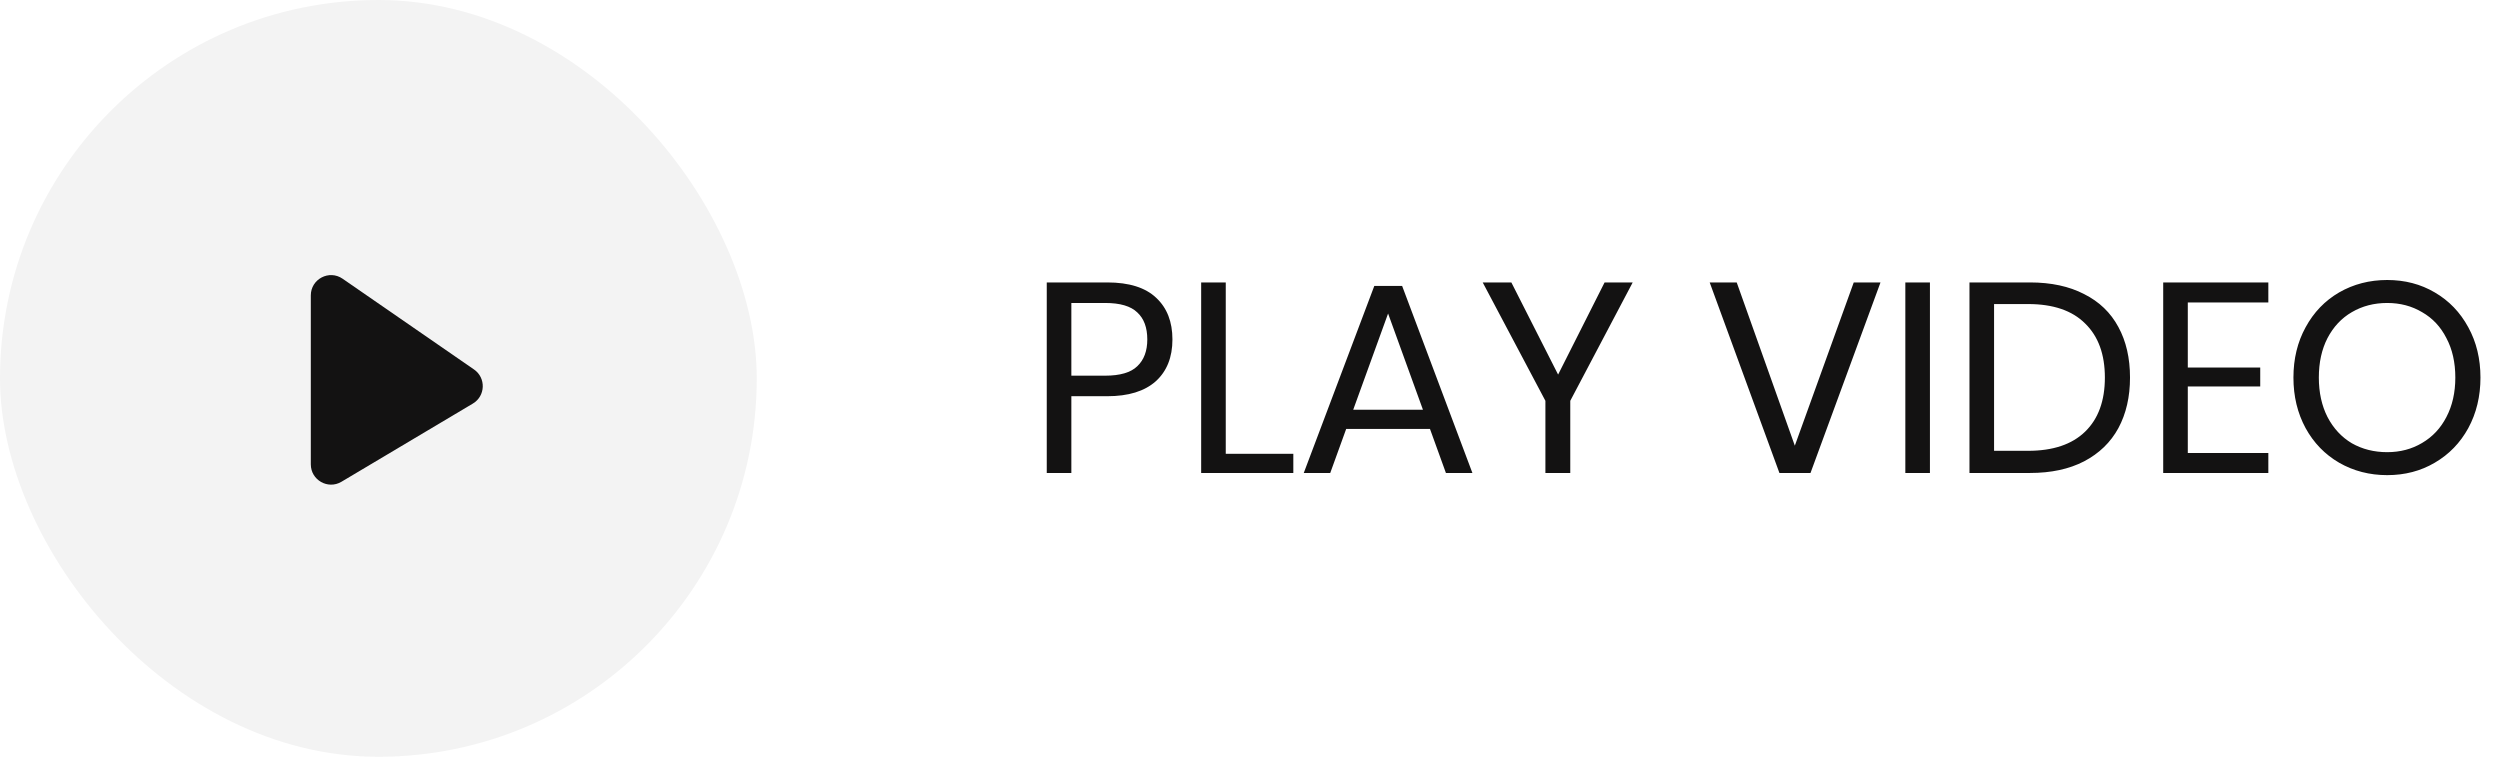 <svg width="185" height="56" viewBox="0 0 185 56" fill="none" xmlns="http://www.w3.org/2000/svg">
<rect width="56" height="56" rx="28" fill="#131212" fill-opacity="0.05"/>
<path fill-rule="evenodd" clip-rule="evenodd" d="M23 21.859C23 20.65 24.357 19.938 25.352 20.625L35.077 27.341C35.976 27.962 35.931 29.305 34.992 29.864L25.267 35.651C24.267 36.246 23 35.525 23 34.362V21.859Z" fill="#131212"/>
<path d="M79.28 29.32V35H77.46V20.9H81.94C83.553 20.9 84.76 21.28 85.56 22.04C86.36 22.787 86.76 23.813 86.76 25.12C86.76 26.44 86.347 27.473 85.52 28.22C84.693 28.953 83.5 29.32 81.94 29.32H79.28ZM81.78 27.8C82.887 27.8 83.68 27.567 84.16 27.1C84.653 26.633 84.9 25.973 84.9 25.12C84.9 24.24 84.653 23.573 84.16 23.12C83.68 22.653 82.887 22.42 81.78 22.42H79.28V27.8H81.78ZM90.706 33.58H95.706V35H88.886V20.9L90.706 20.9V33.58ZM105.818 31.74H99.618L98.438 35H96.478L101.698 21.16L103.758 21.16L108.958 35H106.998L105.818 31.74ZM105.298 30.32L102.718 23.2L100.138 30.32H105.298ZM120.82 20.9L116.2 29.66V35H114.36V29.66L109.72 20.9H111.84L115.3 27.72L118.74 20.9H120.82ZM128.517 20.9L132.817 32.98L137.177 20.9H139.157L133.977 35H131.677L126.517 20.9H128.517ZM142.815 20.9V35H140.995V20.9H142.815ZM157.621 27.94C157.621 29.367 157.335 30.613 156.761 31.68C156.188 32.733 155.341 33.553 154.221 34.14C153.115 34.713 151.781 35 150.221 35H145.741V20.9H150.221C151.781 20.9 153.115 21.187 154.221 21.76C155.341 22.32 156.188 23.133 156.761 24.2C157.335 25.253 157.621 26.5 157.621 27.94ZM150.081 33.36C151.921 33.36 153.328 32.887 154.301 31.94C155.275 30.993 155.761 29.66 155.761 27.94C155.761 26.22 155.275 24.887 154.301 23.94C153.341 22.98 151.935 22.5 150.081 22.5L147.561 22.5V33.36H150.081ZM161.897 22.38V27.2H167.257V28.6H161.897V33.52H167.857V35H160.077V20.9H167.857V22.38H161.897ZM176.654 20.72C177.961 20.72 179.134 21.027 180.174 21.64C181.228 22.253 182.054 23.113 182.654 24.22C183.254 25.313 183.554 26.553 183.554 27.94C183.554 29.327 183.254 30.573 182.654 31.68C182.054 32.773 181.228 33.627 180.174 34.24C179.134 34.853 177.961 35.16 176.654 35.16C175.348 35.16 174.161 34.853 173.094 34.24C172.041 33.627 171.214 32.773 170.614 31.68C170.014 30.573 169.714 29.327 169.714 27.94C169.714 26.553 170.014 25.313 170.614 24.22C171.214 23.113 172.041 22.253 173.094 21.64C174.161 21.027 175.348 20.72 176.654 20.72ZM176.654 22.42C175.681 22.42 174.808 22.647 174.034 23.1C173.274 23.54 172.674 24.18 172.234 25.02C171.808 25.847 171.594 26.82 171.594 27.94C171.594 29.047 171.808 30.02 172.234 30.86C172.674 31.7 173.274 32.347 174.034 32.8C174.808 33.24 175.681 33.46 176.654 33.46C177.614 33.46 178.474 33.233 179.234 32.78C180.008 32.327 180.608 31.687 181.034 30.86C181.474 30.02 181.694 29.047 181.694 27.94C181.694 26.82 181.474 25.847 181.034 25.02C180.608 24.18 180.008 23.54 179.234 23.1C178.474 22.647 177.614 22.42 176.654 22.42Z" fill="#131212"/>
</svg>
